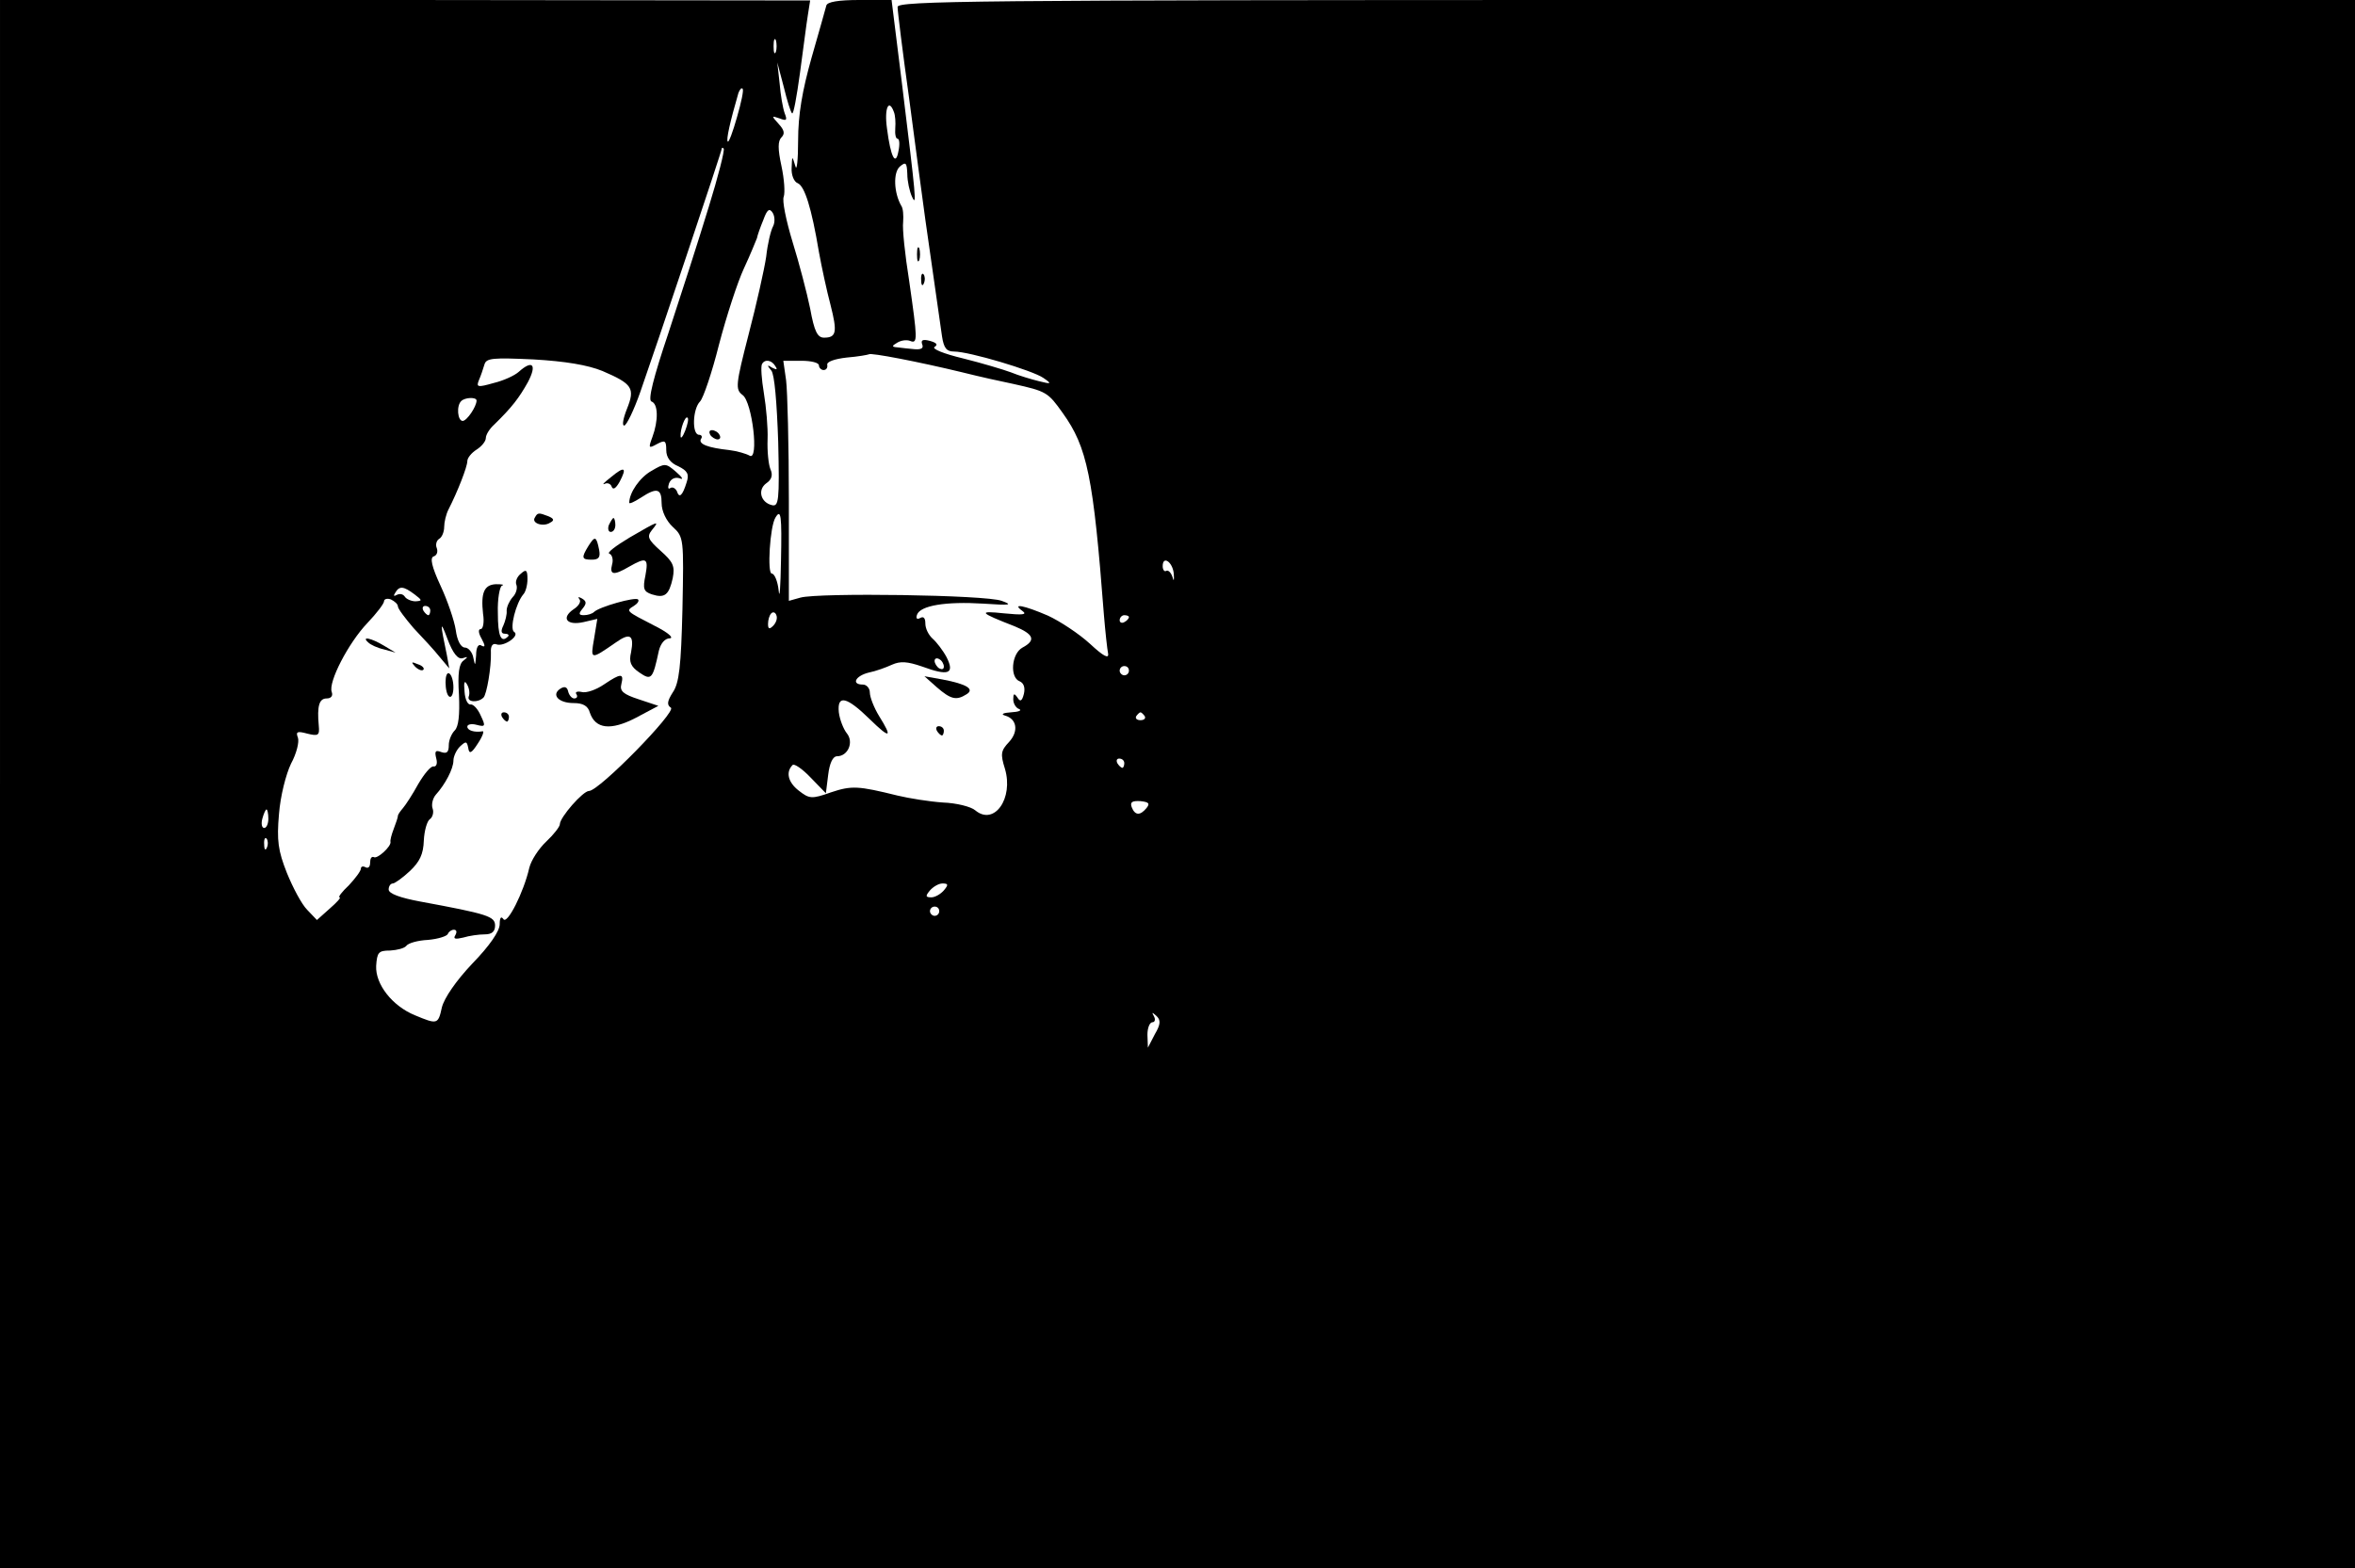<?xml version="1.0" standalone="no"?>
<!DOCTYPE svg PUBLIC "-//W3C//DTD SVG 20010904//EN"
 "http://www.w3.org/TR/2001/REC-SVG-20010904/DTD/svg10.dtd">
<svg version="1.0" xmlns="http://www.w3.org/2000/svg"
 width="509pt" height="339pt" viewBox="0 0 509 339"
 preserveAspectRatio="xMidYMid meet">

<g transform="translate(0,339) scale(0.1,-0.1)"
fill="#000000" stroke="none">
<path d="M0 1695 l0 -1695 2545 0 2545 0 0 1695 0 1695 -1575 0 c-1414 0
-1575 -2 -1575 -15 0 -9 11 -98 25 -198 13 -100 29 -218 35 -262 10 -70 20
-139 36 -252 4 -26 10 -33 26 -33 33 0 170 -41 193 -57 19 -13 18 -14 -10 -7
-16 4 -43 12 -60 19 -16 6 -63 20 -103 30 -42 10 -69 21 -62 25 8 5 4 9 -10
13 -15 4 -20 2 -17 -7 4 -9 -2 -12 -16 -11 -12 1 -29 3 -37 4 -13 1 -13 3 -1
10 8 5 20 7 28 4 17 -7 16 4 -2 130 -9 56 -15 113 -13 127 1 14 0 30 -4 35
-16 28 -18 72 -3 85 13 11 15 8 16 -16 0 -16 5 -38 10 -49 11 -24 9 -5 -22
248 l-22 177 -69 0 c-46 0 -70 -4 -72 -12 -2 -7 -16 -58 -32 -113 -20 -71 -29
-123 -29 -179 0 -43 -3 -68 -6 -55 -7 23 -7 23 -8 -4 -1 -15 5 -30 13 -33 15
-6 30 -53 46 -149 6 -33 17 -84 25 -114 15 -59 13 -71 -14 -71 -14 0 -21 13
-30 63 -7 34 -24 99 -38 144 -14 46 -23 90 -19 98 3 9 1 38 -5 66 -8 37 -8 54
0 62 8 8 6 16 -6 29 -16 18 -16 18 2 12 15 -6 17 -4 11 11 -4 11 -9 40 -11 65
l-5 45 14 -53 c7 -29 15 -55 18 -57 3 -3 10 36 17 87 7 51 14 107 17 125 l5
32 -876 1 -875 0 0 -1695z m1677 1583 c-3 -7 -5 -2 -5 12 0 14 2 19 5 13 2 -7
2 -19 0 -25z m-84 -141 c-9 -32 -18 -56 -20 -53 -4 3 5 43 23 105 3 8 7 12 9
9 3 -2 -3 -30 -12 -61z m339 11 c3 -7 4 -23 3 -35 -1 -13 1 -23 5 -23 4 0 5
-12 2 -26 -6 -35 -17 -14 -25 49 -6 43 4 65 15 35z m-401 -208 c-21 -69 -60
-190 -86 -269 -33 -98 -45 -146 -37 -149 15 -5 15 -42 2 -77 -9 -24 -8 -25 10
-15 17 9 20 8 20 -13 0 -16 9 -28 26 -35 20 -10 24 -17 18 -35 -9 -29 -16 -35
-21 -19 -3 6 -9 10 -14 7 -5 -4 -6 1 -3 10 4 10 13 14 23 11 9 -4 6 2 -8 14
-22 19 -24 19 -53 2 -25 -14 -48 -47 -48 -69 0 -3 11 2 25 11 35 23 45 20 45
-12 0 -17 10 -38 24 -51 24 -22 24 -25 21 -178 -3 -123 -7 -160 -21 -180 -12
-19 -13 -27 -4 -33 13 -8 -155 -180 -177 -180 -13 0 -63 -57 -63 -72 0 -5 -13
-22 -29 -37 -17 -16 -33 -41 -37 -57 -12 -53 -48 -124 -56 -111 -5 7 -8 3 -8
-11 0 -15 -22 -47 -59 -85 -36 -38 -61 -75 -66 -95 -8 -37 -10 -37 -58 -17
-49 20 -86 67 -84 107 2 29 5 33 30 33 16 1 31 5 35 10 4 6 25 12 47 13 22 2
41 8 43 13 2 5 8 9 13 9 6 0 7 -5 3 -12 -5 -8 0 -9 17 -5 13 4 34 7 47 7 15 0
22 6 22 19 0 20 -16 25 -162 52 -43 8 -68 17 -68 26 0 7 4 13 9 13 4 0 21 12
37 27 21 20 29 36 30 66 1 21 7 42 13 46 6 4 9 15 6 23 -3 8 0 22 7 30 20 22
38 56 38 74 0 8 6 22 14 30 13 12 15 12 18 -3 2 -14 7 -12 21 10 10 15 14 27
10 26 -18 -3 -33 2 -33 10 0 5 9 7 20 4 19 -5 20 -3 9 20 -6 14 -16 25 -22 24
-6 -1 -12 11 -13 28 -2 20 0 25 5 16 5 -8 7 -20 4 -27 -4 -12 20 -14 32 -2 7
7 17 66 16 97 -1 15 4 21 12 18 16 -6 52 19 38 27 -10 7 4 62 20 81 5 5 9 20
9 33 0 20 -3 22 -14 12 -8 -6 -13 -17 -10 -24 3 -8 -1 -20 -8 -27 -7 -8 -13
-21 -13 -29 1 -8 -3 -23 -7 -32 -6 -12 -5 -18 3 -18 7 0 10 -3 7 -6 -15 -15
-22 0 -22 51 -1 30 4 57 9 59 6 2 0 3 -13 3 -26 -1 -33 -19 -28 -64 3 -18 0
-33 -5 -33 -6 0 -5 -9 2 -21 8 -15 8 -19 0 -15 -7 5 -12 -3 -12 -21 -2 -23 -2
-24 -6 -5 -2 12 -11 22 -18 22 -9 0 -17 15 -20 38 -3 20 -18 64 -33 96 -19 41
-23 60 -15 63 7 2 10 10 7 18 -3 7 -1 16 5 20 6 3 11 15 11 26 0 10 4 27 9 37
20 39 41 93 41 105 0 7 9 18 20 25 11 7 20 18 20 25 0 7 8 20 18 29 39 38 54
58 73 92 20 38 10 49 -20 22 -9 -8 -33 -19 -54 -24 -35 -10 -38 -9 -32 6 4 9
9 24 12 34 4 14 18 15 106 11 69 -4 117 -12 149 -25 65 -28 71 -37 53 -82 -8
-20 -11 -36 -6 -36 5 0 21 33 35 73 32 91 176 520 176 526 0 2 2 2 4 0 3 -3
-12 -61 -33 -129z m140 -39 c-5 -9 -12 -38 -15 -66 -4 -27 -21 -103 -38 -168
-28 -109 -29 -119 -13 -131 21 -15 36 -144 15 -131 -7 4 -27 10 -44 12 -46 5
-67 13 -61 24 4 5 1 9 -4 9 -16 0 -14 56 2 72 7 7 26 63 41 123 16 61 40 135
54 165 14 30 26 60 28 65 1 6 7 23 14 40 8 22 13 26 20 15 5 -8 5 -21 1 -29z
m409 -316 c36 -9 85 -20 110 -25 72 -16 75 -18 107 -63 53 -74 66 -137 89
-437 3 -36 7 -73 9 -83 2 -12 -10 -6 -39 21 -24 22 -65 49 -91 61 -51 22 -80
28 -55 10 11 -8 0 -9 -40 -5 -57 6 -54 2 23 -28 41 -17 47 -30 17 -46 -24 -13
-28 -65 -6 -73 9 -4 12 -14 9 -27 -4 -16 -8 -18 -14 -8 -7 10 -9 9 -9 -4 0 -9
6 -19 13 -21 6 -3 -1 -6 -18 -7 -16 -1 -23 -4 -13 -7 26 -7 30 -34 9 -57 -18
-19 -19 -26 -9 -58 19 -64 -23 -124 -64 -90 -9 8 -41 16 -70 17 -29 2 -73 9
-98 15 -85 21 -99 22 -144 7 -42 -15 -47 -14 -70 4 -23 18 -28 40 -13 55 3 4
21 -8 39 -27 l33 -34 5 40 c3 25 10 40 19 40 24 0 37 31 21 50 -7 9 -15 29
-17 45 -4 39 17 34 67 -15 44 -43 50 -41 20 7 -11 18 -20 41 -20 51 0 9 -7 17
-15 17 -26 0 -16 19 13 26 15 3 37 11 50 17 18 8 33 7 65 -4 57 -21 71 -16 53
20 -8 15 -22 33 -30 40 -9 8 -16 22 -16 33 0 12 -4 16 -11 12 -7 -4 -10 -1 -7
7 7 20 63 29 143 24 59 -4 65 -3 40 6 -34 13 -395 18 -435 7 l-25 -7 0 217 c0
119 -3 236 -6 260 l-6 42 39 0 c21 0 38 -4 38 -10 0 -5 5 -10 10 -10 6 0 9 5
8 11 -2 7 16 13 42 16 25 2 46 6 48 7 3 4 107 -16 202 -39z m-404 13 c5 -7 3
-8 -7 -3 -11 7 -12 6 -2 -6 7 -8 12 -68 15 -155 3 -128 1 -140 -14 -136 -24 6
-31 33 -12 47 12 8 15 18 9 31 -4 10 -7 39 -6 64 1 25 -3 70 -8 100 -5 30 -7
58 -4 63 6 11 21 9 29 -5z m-646 -74 c0 -13 -21 -44 -30 -44 -11 0 -14 33 -3
43 8 8 33 9 33 1z m451 -65 c-5 -13 -10 -19 -10 -12 -1 15 10 45 15 40 3 -2 0
-15 -5 -28z m207 -281 c-1 -57 -3 -86 -5 -65 -2 20 -9 37 -15 37 -10 0 -4 102
8 121 12 20 14 5 12 -93z m849 -29 c1 -15 0 -17 -3 -6 -3 9 -9 15 -13 13 -4
-3 -8 2 -8 10 0 24 22 9 24 -17z m-1641 -44 c17 -13 17 -14 2 -15 -9 0 -20 5
-23 10 -4 6 -11 7 -17 4 -7 -4 -8 -2 -4 4 9 16 18 15 42 -3z m-36 -26 c0 -5
16 -26 34 -47 19 -20 45 -48 56 -62 l21 -25 -5 28 c-15 71 -15 79 1 36 12 -32
23 -45 33 -42 12 4 12 3 2 -5 -10 -7 -13 -28 -10 -74 2 -44 -1 -69 -9 -77 -7
-7 -13 -21 -13 -32 0 -15 -4 -19 -16 -15 -13 5 -15 2 -11 -14 3 -11 0 -18 -6
-17 -6 1 -20 -16 -33 -38 -12 -22 -27 -45 -33 -52 -6 -7 -11 -14 -11 -17 0 -3
-4 -15 -9 -28 -5 -13 -8 -25 -7 -28 2 -10 -29 -38 -36 -33 -5 2 -8 -3 -8 -12
0 -9 -4 -13 -10 -10 -5 3 -10 2 -10 -3 0 -5 -12 -21 -26 -36 -15 -14 -24 -26
-20 -26 4 0 -6 -11 -21 -24 l-28 -25 -21 22 c-12 12 -31 48 -44 80 -19 48 -22
70 -17 127 3 39 15 86 26 109 12 22 18 47 15 56 -5 13 -2 15 20 9 24 -6 27 -4
25 17 -4 43 1 59 17 59 10 0 14 6 11 14 -8 21 36 106 77 149 20 21 36 42 36
47 0 5 7 7 15 4 8 -4 15 -10 15 -15z m70 -9 c0 -5 -2 -10 -4 -10 -3 0 -8 5
-11 10 -3 6 -1 10 4 10 6 0 11 -4 11 -10z m741 -33 c-8 -8 -11 -7 -11 4 0 9 3
19 7 23 4 4 9 2 11 -4 3 -7 -1 -17 -7 -23z m769 19 c0 -3 -4 -8 -10 -11 -5 -3
-10 -1 -10 4 0 6 5 11 10 11 6 0 10 -2 10 -4z m-400 -107 c0 -6 -4 -7 -10 -4
-5 3 -10 11 -10 16 0 6 5 7 10 4 6 -3 10 -11 10 -16z m400 -9 c0 -5 -4 -10
-10 -10 -5 0 -10 5 -10 10 0 6 5 10 10 10 6 0 10 -4 10 -10z m34 -98 c3 -5 -1
-9 -9 -9 -8 0 -12 4 -9 9 3 4 7 8 9 8 2 0 6 -4 9 -8z m-44 -102 c0 -5 -2 -10
-4 -10 -3 0 -8 5 -11 10 -3 6 -1 10 4 10 6 0 11 -4 11 -10z m48 -97 c-14 -17
-25 -16 -32 2 -4 11 1 14 19 13 18 -2 21 -5 13 -15z m-1898 -23 c0 -11 -4 -20
-9 -20 -5 0 -7 9 -4 20 3 11 7 20 9 20 2 0 4 -9 4 -20z m-3 -62 c-3 -8 -6 -5
-6 6 -1 11 2 17 5 13 3 -3 4 -12 1 -19z m1463 -93 c-7 -8 -19 -15 -27 -15 -13
0 -13 3 -3 15 7 8 19 15 27 15 13 0 13 -3 3 -15z m-10 -45 c0 -5 -4 -10 -10
-10 -5 0 -10 5 -10 10 0 6 5 10 10 10 6 0 10 -4 10 -10z m466 -266 l-15 -29
-1 28 c0 15 5 27 11 27 5 0 7 6 3 13 -5 9 -4 9 5 1 10 -9 10 -18 -3 -40z"/>
<path d="M1320 2358 c-14 -11 -20 -17 -13 -14 6 3 13 0 15 -6 3 -8 9 -4 17 10
17 32 11 35 -19 10z"/>
<path d="M1156 2271 c-8 -12 18 -21 33 -11 10 5 8 9 -4 14 -21 8 -23 8 -29 -3z"/>
<path d="M1316 2255 c-3 -8 -1 -15 4 -15 6 0 10 7 10 15 0 8 -2 15 -4 15 -2 0
-6 -7 -10 -15z"/>
<path d="M1361 2228 c-30 -18 -50 -33 -44 -35 6 -2 9 -13 6 -23 -6 -23 3 -25
37 -5 37 21 42 19 35 -19 -6 -29 -4 -35 14 -41 28 -9 37 -1 45 35 5 26 1 35
-26 59 -28 25 -30 31 -19 45 18 22 14 20 -48 -16z"/>
<path d="M1272 2210 c-16 -26 -15 -30 7 -30 15 0 19 5 16 21 -6 30 -9 31 -23
9z"/>
<path d="M1252 2095 c5 -5 -1 -15 -12 -22 -28 -19 -15 -36 21 -28 l30 7 -7
-43 c-8 -46 -8 -46 47 -8 31 22 40 16 33 -21 -5 -21 -1 -31 18 -44 26 -18 29
-14 42 47 4 16 13 27 24 27 9 1 -5 13 -33 27 -62 32 -63 32 -45 43 8 5 12 11
9 14 -6 6 -84 -16 -95 -27 -4 -4 -14 -7 -22 -7 -11 0 -12 3 -3 14 9 11 9 16
-1 22 -7 4 -10 4 -6 -1z"/>
<path d="M1305 1910 c-16 -11 -38 -19 -48 -16 -9 2 -15 0 -11 -5 3 -5 1 -9 -5
-9 -5 0 -11 7 -13 15 -2 10 -8 12 -17 6 -20 -13 -4 -31 29 -31 20 0 31 -6 35
-21 12 -35 45 -39 99 -11 l49 26 -42 14 c-34 11 -42 18 -38 33 6 24 -1 24 -38
-1z"/>
<path d="M1085 1840 c3 -5 8 -10 11 -10 2 0 4 5 4 10 0 6 -5 10 -11 10 -5 0
-7 -4 -4 -10z"/>
<path d="M1535 2450 c3 -5 11 -10 16 -10 6 0 7 5 4 10 -3 6 -11 10 -16 10 -6
0 -7 -4 -4 -10z"/>
<path d="M2025 1904 c30 -26 42 -29 64 -15 18 11 1 22 -52 32 l-39 7 27 -24z"/>
<path d="M2025 1810 c3 -5 8 -10 11 -10 2 0 4 5 4 10 0 6 -5 10 -11 10 -5 0
-7 -4 -4 -10z"/>
<path d="M796 2001 c5 -5 20 -12 34 -15 l25 -7 -25 15 c-28 17 -50 21 -34 7z"/>
<path d="M897 1949 c7 -7 15 -10 18 -7 3 3 -2 9 -12 12 -14 6 -15 5 -6 -5z"/>
<path d="M963 1915 c0 -14 3 -28 8 -31 5 -3 9 6 9 20 0 14 -4 27 -9 30 -5 3
-8 -6 -8 -19z"/>
<path d="M1982 2840 c0 -14 2 -19 5 -12 2 6 2 18 0 25 -3 6 -5 1 -5 -13z"/>
<path d="M1991 2784 c0 -11 3 -14 6 -6 3 7 2 16 -1 19 -3 4 -6 -2 -5 -13z"/>
</g>
</svg>

